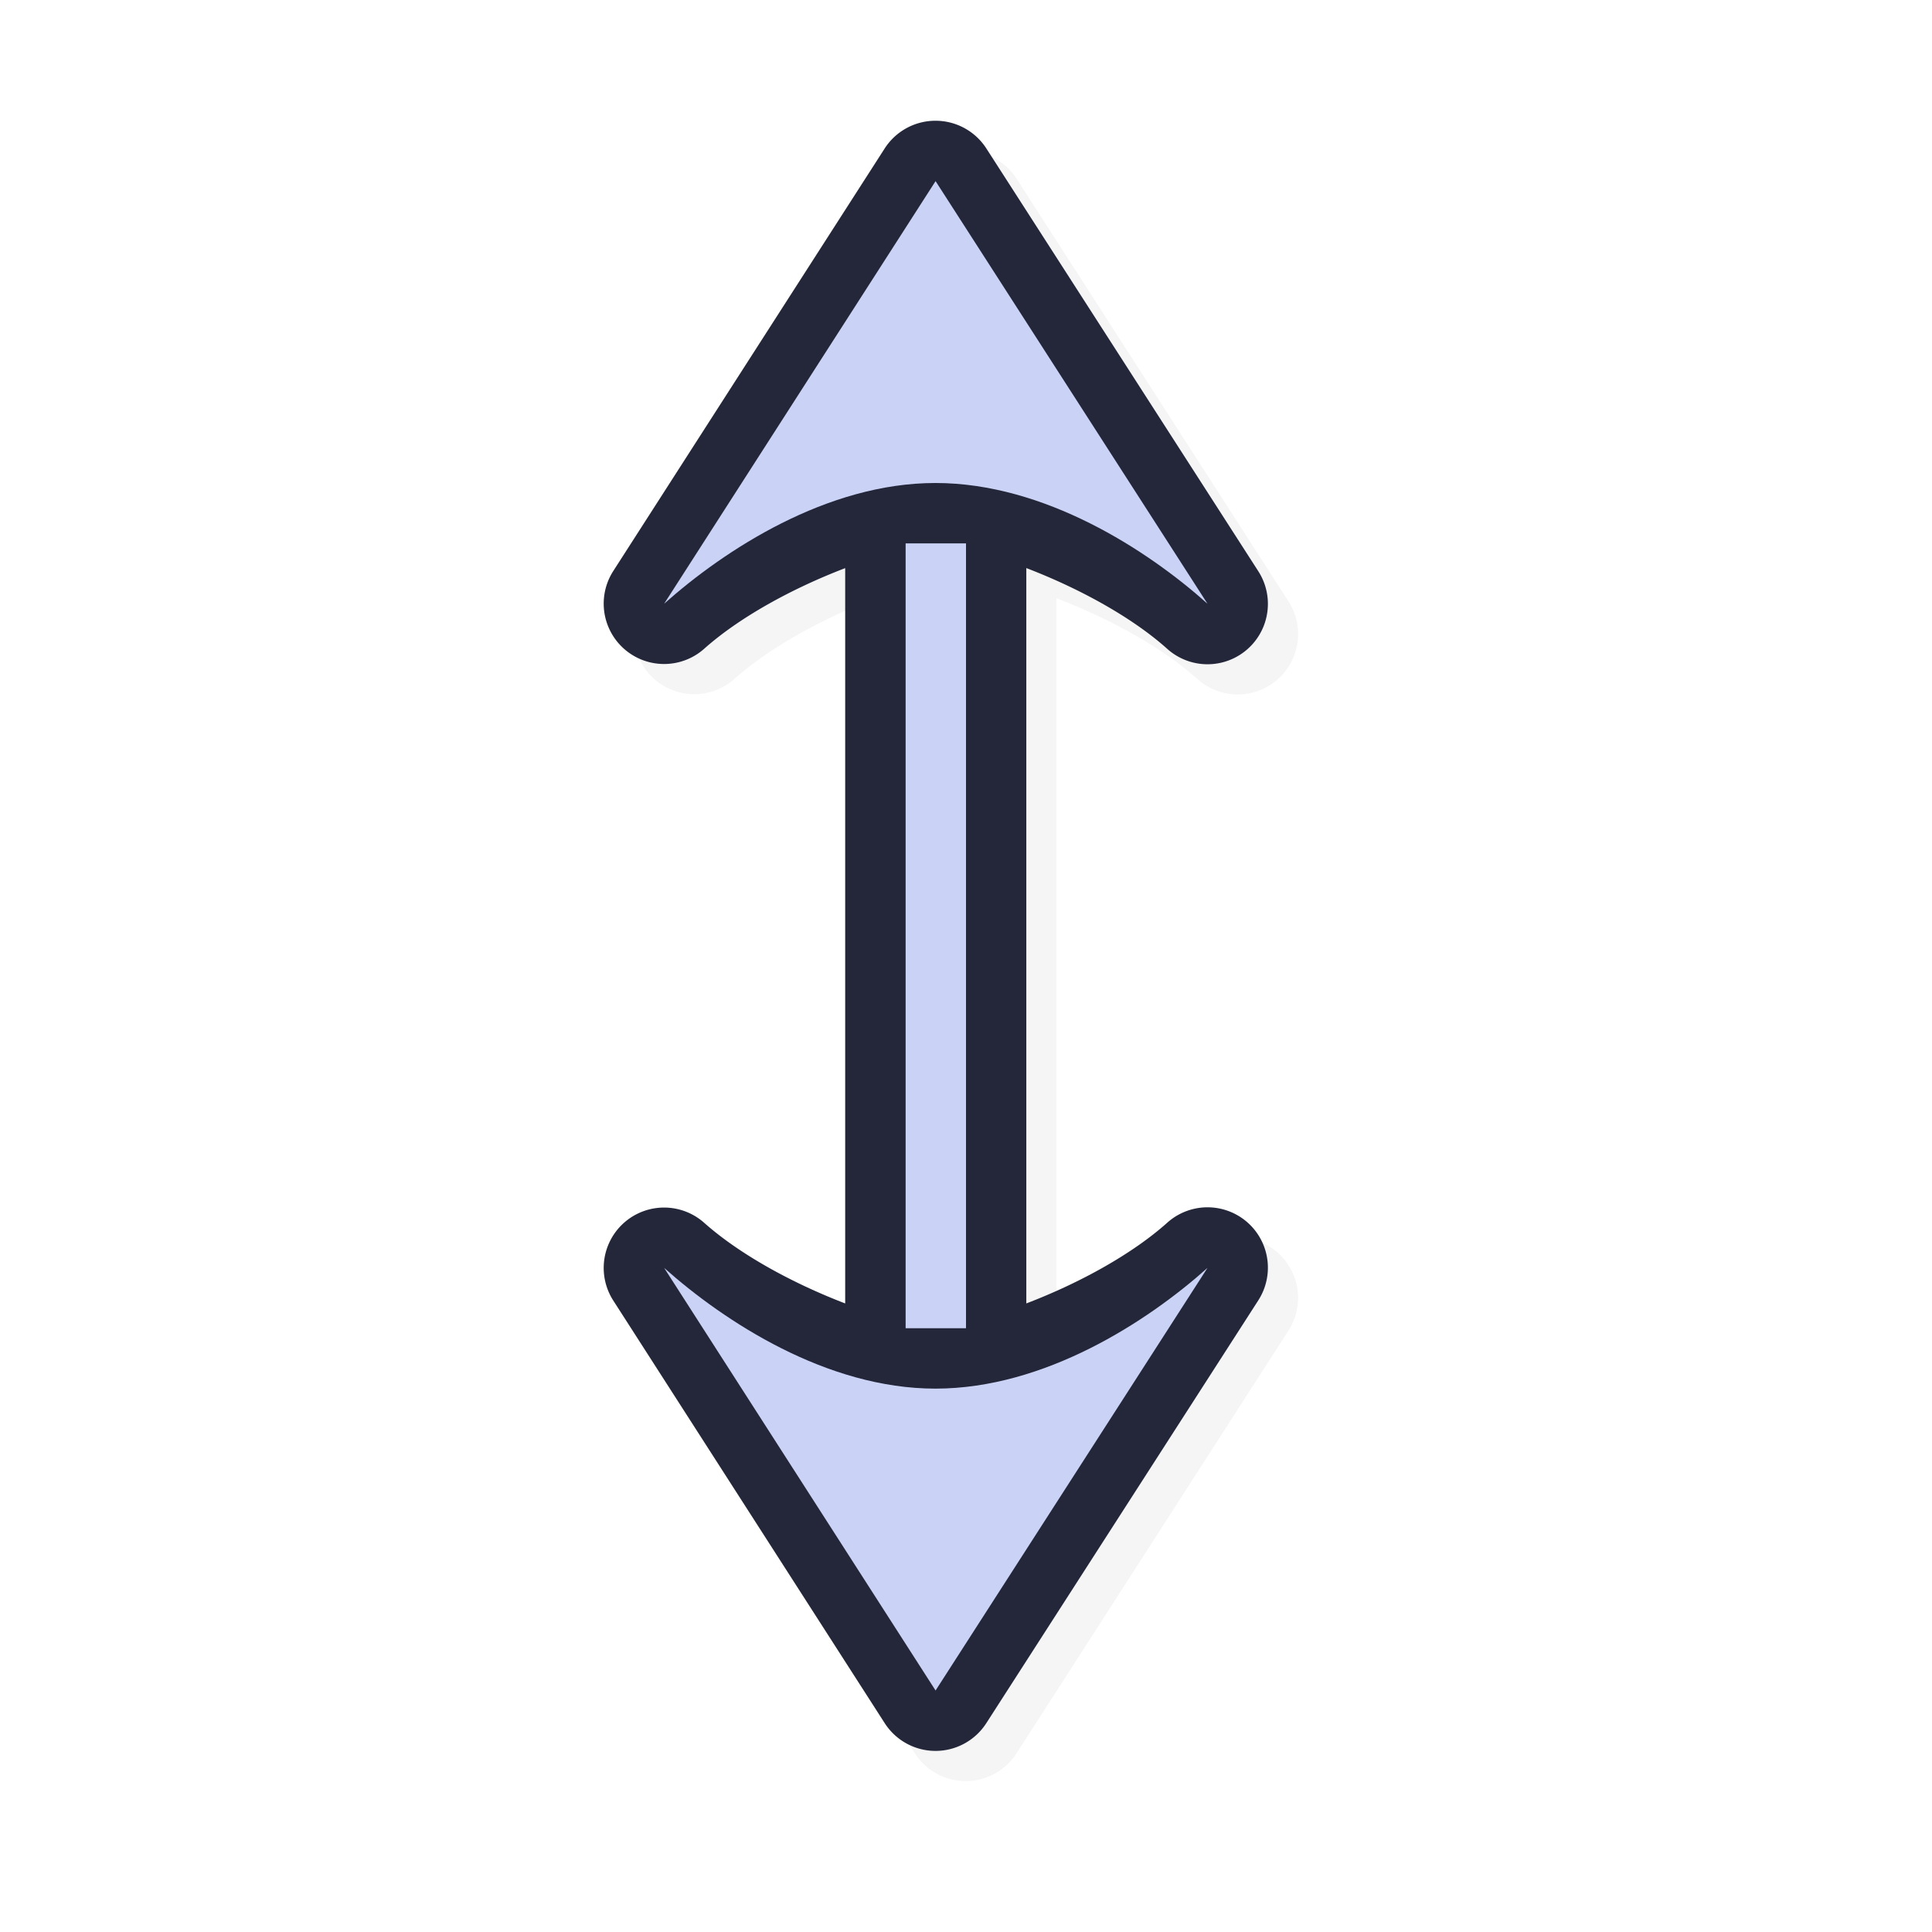 <svg xmlns="http://www.w3.org/2000/svg" width="32" height="32">
    <defs>
        <filter id="a" width="1.249" height="1.101" x="-.124" y="-.051" style="color-interpolation-filters:sRGB">
            <feGaussianBlur stdDeviation=".57"/>
        </filter>
    </defs>
    <path d="M15.993 2.5a1 1 0 0 0-.84.459l-4.496 7a1 1 0 0 0 1.506 1.287c.572-.51 1.432-.99 2.336-1.336v12.179c-.904-.347-1.764-.827-2.336-1.336a1 1 0 0 0-1.506 1.287l4.496 7a1 1 0 0 0 1.684 0l4.503-7a1 1 0 0 0-1.508-1.287c-.568.508-1.428.99-2.333 1.336V9.909c.905.347 1.765.828 2.333 1.337a1 1 0 0 0 1.508-1.287l-4.503-7a1 1 0 0 0-.844-.459" style="color:#000;font-style:normal;font-variant:normal;font-weight:400;font-stretch:normal;font-size:medium;line-height:normal;font-family:sans-serif;font-variant-ligatures:normal;font-variant-position:normal;font-variant-caps:normal;font-variant-numeric:normal;font-variant-alternates:normal;font-feature-settings:normal;text-indent:0;text-align:start;text-decoration:none;text-decoration-line:none;text-decoration-style:solid;text-decoration-color:#000;letter-spacing:normal;word-spacing:normal;text-transform:none;writing-mode:lr-tb;direction:ltr;text-orientation:mixed;dominant-baseline:auto;baseline-shift:baseline;text-anchor:start;white-space:normal;shape-padding:0;clip-rule:nonzero;display:inline;overflow:visible;visibility:visible;opacity:.2;isolation:auto;mix-blend-mode:normal;color-interpolation:sRGB;color-interpolation-filters:linearRGB;solid-color:#000;solid-opacity:1;vector-effect:none;fill:#000;fill-opacity:1;fill-rule:nonzero;stroke:none;stroke-width:2;stroke-linecap:round;stroke-linejoin:round;stroke-miterlimit:4;stroke-dasharray:none;stroke-dashoffset:0;stroke-opacity:1;paint-order:normal;color-rendering:auto;image-rendering:auto;shape-rendering:auto;text-rendering:auto;enable-background:accumulate;filter:url(#a)"/>
    <path d="M15.493 2a1 1 0 0 0-.84.459l-4.496 7a1 1 0 0 0 1.506 1.287c.572-.51 1.432-.99 2.336-1.336v12.179c-.904-.347-1.764-.827-2.336-1.336a1 1 0 0 0-1.506 1.287l4.496 7a1 1 0 0 0 1.684 0l4.503-7a1 1 0 0 0-1.508-1.287c-.568.508-1.428.99-2.333 1.336V9.409c.905.347 1.765.828 2.333 1.337a1 1 0 0 0 1.508-1.287l-4.503-7A1 1 0 0 0 15.493 2" style="color:#000;font-style:normal;font-variant:normal;font-weight:400;font-stretch:normal;font-size:medium;line-height:normal;font-family:sans-serif;font-variant-ligatures:normal;font-variant-position:normal;font-variant-caps:normal;font-variant-numeric:normal;font-variant-alternates:normal;font-feature-settings:normal;text-indent:0;text-align:start;text-decoration:none;text-decoration-line:none;text-decoration-style:solid;text-decoration-color:#000;letter-spacing:normal;word-spacing:normal;text-transform:none;writing-mode:lr-tb;direction:ltr;text-orientation:mixed;dominant-baseline:auto;baseline-shift:baseline;text-anchor:start;white-space:normal;shape-padding:0;clip-rule:nonzero;display:inline;overflow:visible;visibility:visible;opacity:1;isolation:auto;mix-blend-mode:normal;color-interpolation:sRGB;color-interpolation-filters:linearRGB;solid-color:#000;solid-opacity:1;vector-effect:none;fill:#24273a;fill-opacity:1;fill-rule:nonzero;stroke:none;stroke-width:2;stroke-linecap:round;stroke-linejoin:round;stroke-miterlimit:4;stroke-dasharray:none;stroke-dashoffset:0;stroke-opacity:1;paint-order:normal;color-rendering:auto;image-rendering:auto;shape-rendering:auto;text-rendering:auto;enable-background:accumulate"/>
    <path d="M15.496 3 11 10c.997-.888 2.693-2.001 4.496-2S19.002 9.107 20 10zM15 9v13h1V9zm-4 12 4.496 7L20 21c-.998.893-2.7 1.999-4.504 2S11.997 21.888 11 21" style="opacity:1;fill:#cad3f5;fill-opacity:1;stroke:none;stroke-width:0;stroke-linecap:round;stroke-linejoin:round;stroke-miterlimit:4;stroke-dasharray:none;stroke-dashoffset:0;stroke-opacity:1;paint-order:normal"/>
    <path
    id="hotspot"
    d="m 16,15 h -1 v 1 h 1 z"
    display="none"
    fill="#333333"
    stroke-width="1.19" />
</svg>
